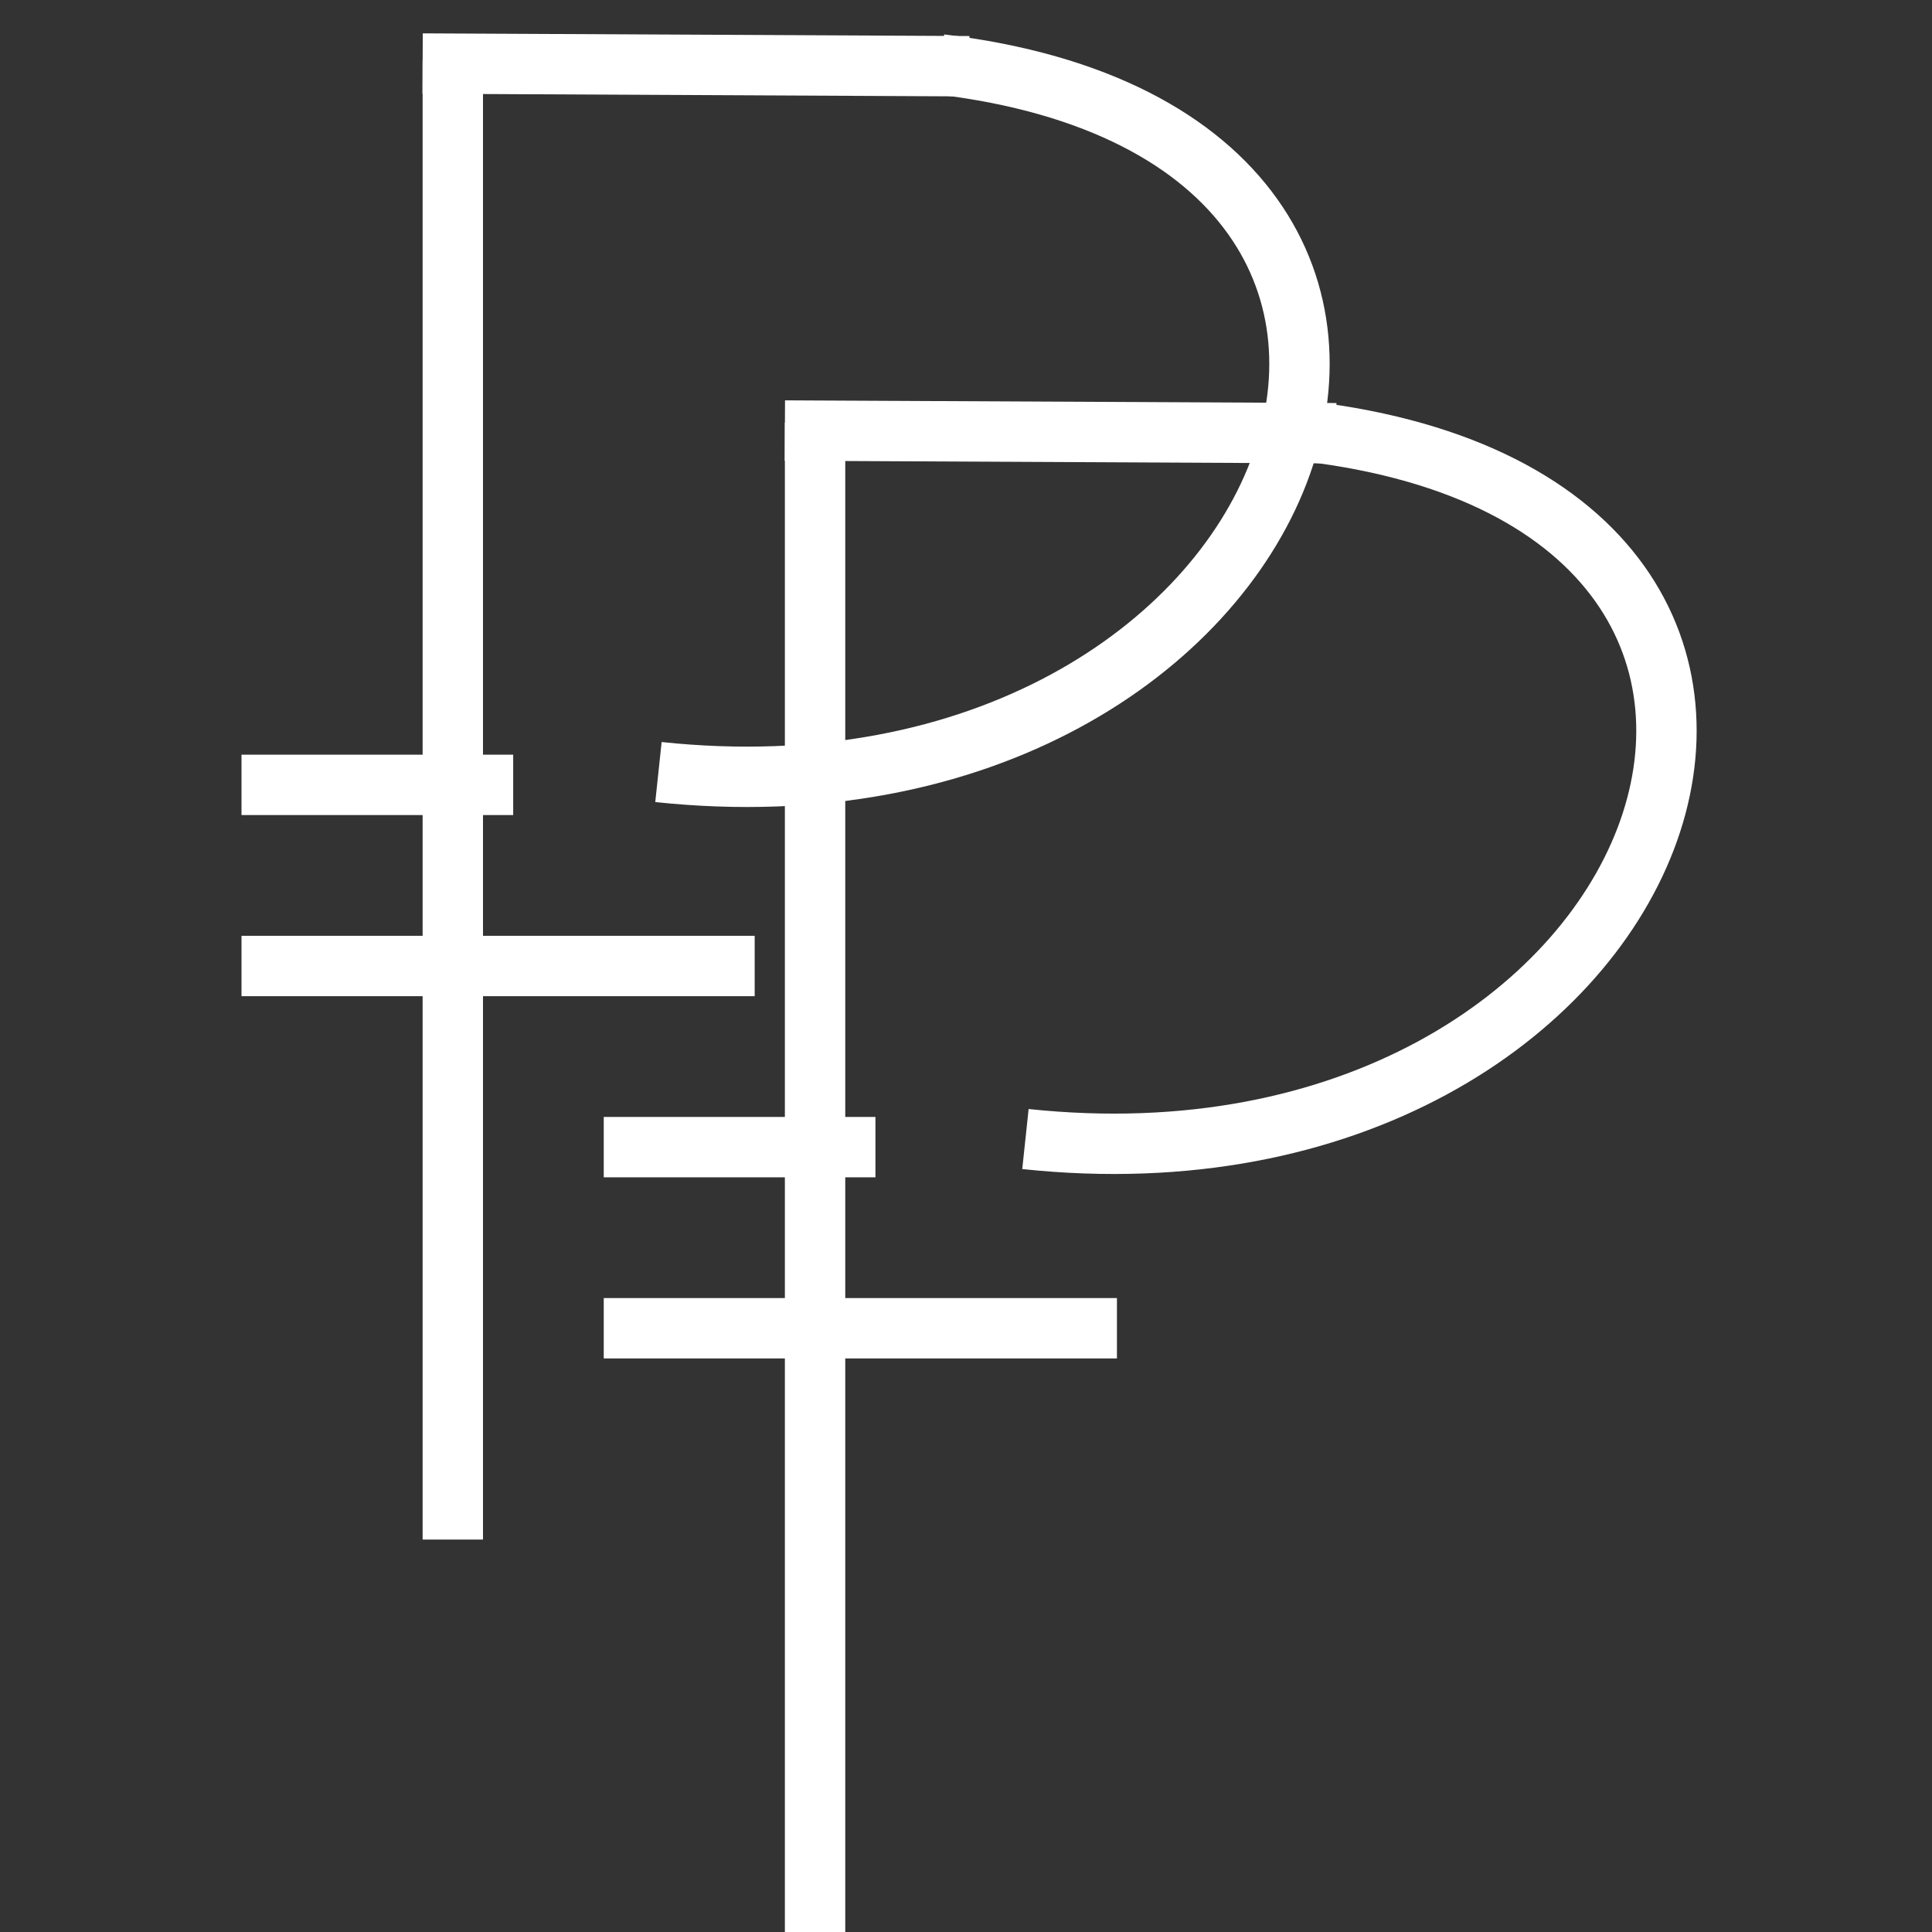 <?xml version="1.0" encoding="utf-8"?>
<!-- Generator: Adobe Illustrator 18.1.1, SVG Export Plug-In . SVG Version: 6.00 Build 0)  -->
<svg version="1.1" id="Layer_1" xmlns="http://www.w3.org/2000/svg" xmlns:xlink="http://www.w3.org/1999/xlink" x="0px" y="0px"
	 viewBox="0 0 64 64" enable-background="new 0 0 64 64" xml:space="preserve">
<rect x="0" y="0" width="64" height="64" fill="#333333" stroke="none"/>
<g id="spend-procure-to-pay_vector" display="none">
	<line display="inline" fill="none" stroke="#00945D" stroke-miterlimit="10" x1="15.5" y1="2" x2="15.5" y2="51"/>
	<line display="inline" fill="none" stroke="#00945D" stroke-miterlimit="10" x1="8" y1="25.5" x2="17" y2="25.5"/>
	<line display="inline" fill="none" stroke="#00945D" stroke-miterlimit="10" x1="8" y1="31.5" x2="25" y2="31.5"/>
	<path display="inline" fill="none" stroke="#00945D" stroke-miterlimit="10" d="M31.159,2.134
		c20.776,2.486,12.189,25.728-9.347,23.441"/>
	<line display="inline" fill="none" stroke="#00945D" stroke-miterlimit="10" x1="32.11" y1="2.194" x2="14.958" y2="2.105"/>
	<line display="inline" fill="none" stroke="#00945D" stroke-miterlimit="10" x1="27.5" y1="14" x2="27.5" y2="64"/>
	<line display="inline" fill="none" stroke="#00945D" stroke-miterlimit="10" x1="20" y1="37.5" x2="29" y2="37.5"/>
	<line display="inline" fill="none" stroke="#00945D" stroke-miterlimit="10" x1="20" y1="43.5" x2="37" y2="43.5"/>
	<path display="inline" fill="none" stroke="#00945D" stroke-miterlimit="10" d="M43.316,14.291
		c20.776,2.486,12.189,25.728-9.347,23.441"/>
	<line display="inline" fill="none" stroke="#00945D" stroke-miterlimit="10" x1="44.267" y1="14.351" x2="27" y2="14.262"/>
</g>
<g id="spend-procure-to-pay_vector_copy">
	<line fill="none" stroke="#FFFFFF" stroke-width="2" stroke-miterlimit="10" x1="15" y1="2" x2="15" y2="51"/>
	<line fill="none" stroke="#FFFFFF" stroke-width="2" stroke-miterlimit="10" x1="8" y1="26" x2="17" y2="26"/>
	<line fill="none" stroke="#FFFFFF" stroke-width="2" stroke-miterlimit="10" x1="8" y1="32" x2="25" y2="32"/>
	<path fill="none" stroke="#FFFFFF" stroke-width="2" stroke-miterlimit="10" d="M31.159,2.134
		c20.776,2.486,12.189,25.728-9.347,23.441"/>
	<line fill="none" stroke="#FFFFFF" stroke-width="2" stroke-miterlimit="10" x1="32.11" y1="2.194" x2="14" y2="2.105"/>
	<line fill="none" stroke="#FFFFFF" stroke-width="2" stroke-miterlimit="10" x1="27" y1="14" x2="27" y2="64"/>
	<line fill="none" stroke="#FFFFFF" stroke-width="2" stroke-miterlimit="10" x1="20" y1="38" x2="29" y2="38"/>
	<line fill="none" stroke="#FFFFFF" stroke-width="2" stroke-miterlimit="10" x1="20" y1="44" x2="37" y2="44"/>
	<path fill="none" stroke="#FFFFFF" stroke-width="2" stroke-miterlimit="10" d="M43.316,14.291
		c20.776,2.486,12.189,25.728-9.347,23.441"/>
	<line fill="none" stroke="#FFFFFF" stroke-width="2" stroke-miterlimit="10" x1="44.267" y1="14.351" x2="26" y2="14.262"/>
</g>
</svg>
